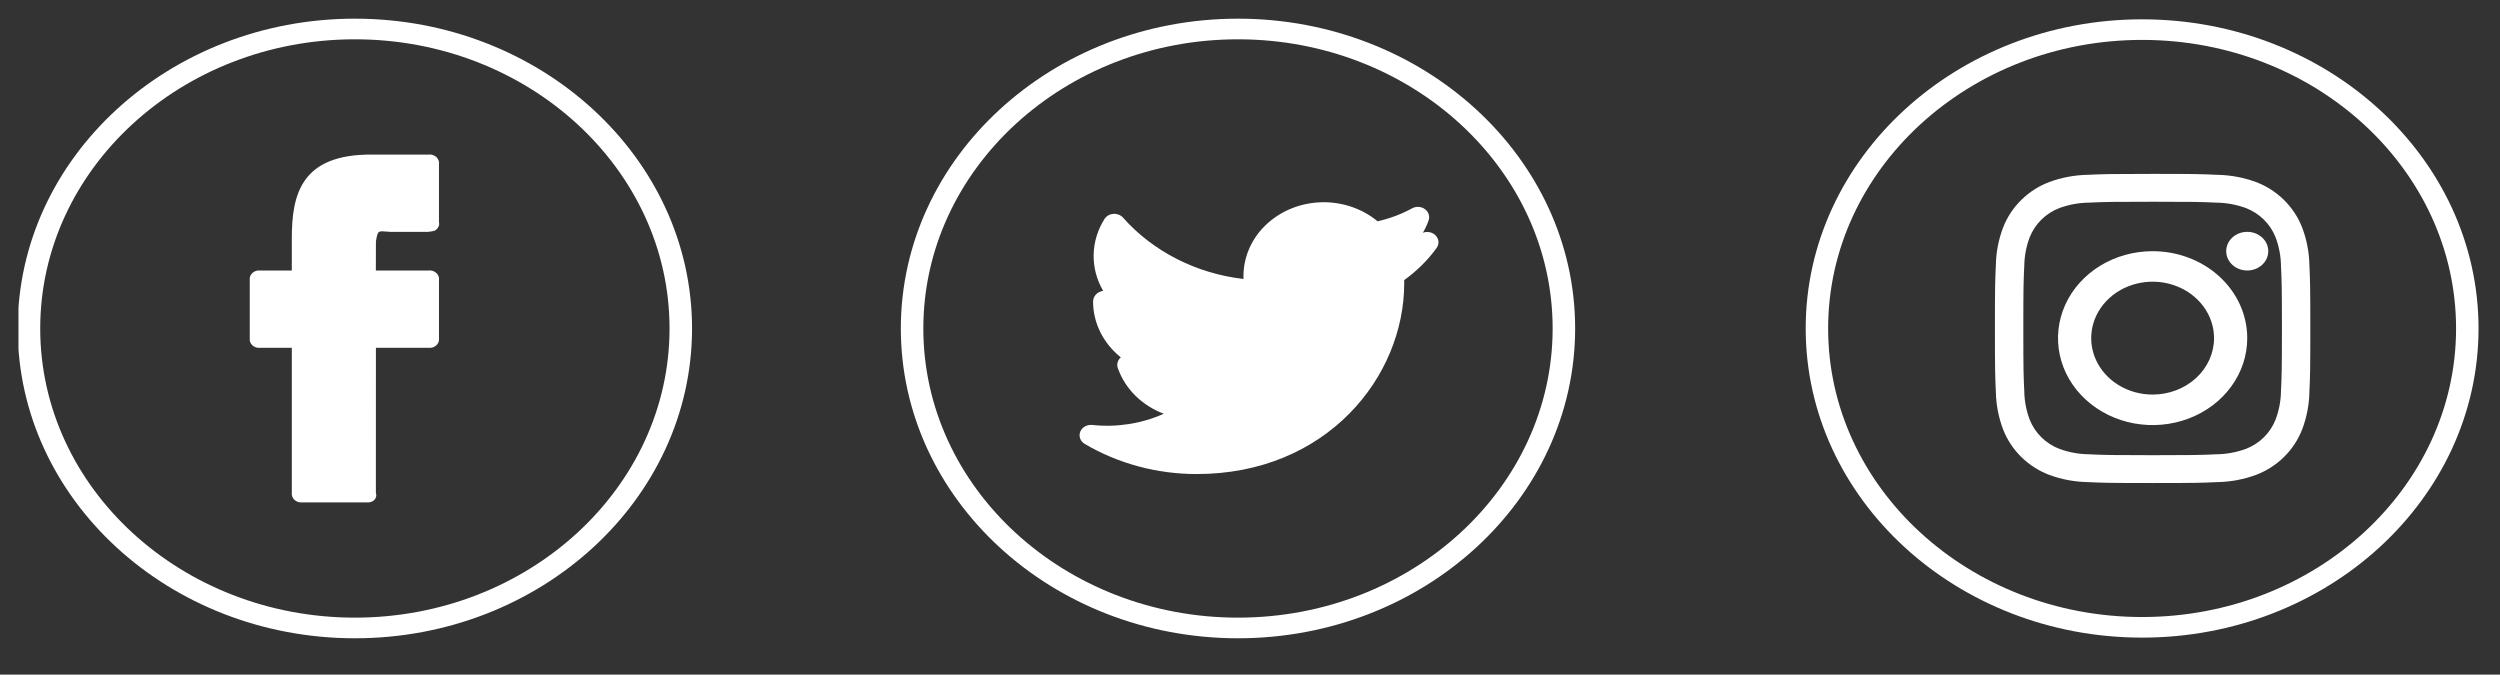 <svg width="126" height="34" viewBox="0 0 126 34" fill="none" xmlns="http://www.w3.org/2000/svg">
<rect x="0" y="0" width="126" height="34" fill="#333333" stroke="none"/>
<g clip-path="url(#clip0)">
<path d="M17.886 0.941C8.517 0.941 0.893 7.945 0.893 16.555C0.893 25.165 8.517 32.169 17.886 32.169C27.255 32.169 34.879 25.165 34.879 16.555C34.879 7.945 27.255 0.941 17.886 0.941ZM17.886 31.129C9.141 31.129 2.027 24.591 2.027 16.555C2.027 8.519 9.141 1.981 17.886 1.981C26.631 1.981 33.745 8.519 33.745 16.555C33.745 24.591 26.631 31.129 17.886 31.129Z" fill="white"/>
<path d="M21.595 7.791H18.768C15.167 7.758 14.707 9.806 14.707 12.022V13.634H13.117C13.046 13.625 12.972 13.632 12.904 13.653C12.835 13.674 12.773 13.71 12.722 13.757C12.67 13.804 12.632 13.861 12.608 13.924C12.585 13.988 12.578 14.055 12.588 14.121V17.042C12.578 17.108 12.585 17.175 12.608 17.238C12.632 17.302 12.67 17.359 12.722 17.406C12.773 17.453 12.835 17.489 12.904 17.51C12.972 17.531 13.046 17.538 13.117 17.529H14.707V24.833C14.698 24.899 14.706 24.966 14.73 25.029C14.753 25.092 14.792 25.149 14.844 25.196C14.895 25.243 14.958 25.279 15.026 25.3C15.095 25.321 15.168 25.328 15.24 25.32H18.477C18.79 25.353 19.043 25.12 18.944 24.833L18.946 17.529H21.595C21.667 17.538 21.74 17.531 21.809 17.51C21.877 17.489 21.94 17.453 21.991 17.406C22.042 17.359 22.081 17.302 22.104 17.238C22.128 17.175 22.135 17.108 22.125 17.042V14.121C22.135 14.055 22.128 13.988 22.104 13.924C22.081 13.861 22.042 13.804 21.991 13.757C21.94 13.71 21.877 13.674 21.809 13.653C21.74 13.632 21.667 13.625 21.595 13.634H18.943L18.946 12.173C19.049 11.551 19.049 11.652 19.677 11.686H21.573C21.72 11.656 21.877 11.673 21.987 11.574C22.098 11.476 22.161 11.341 22.124 11.199V8.278C22.134 8.212 22.127 8.145 22.104 8.082C22.081 8.019 22.042 7.961 21.991 7.914C21.94 7.867 21.877 7.831 21.809 7.81C21.74 7.789 21.667 7.782 21.595 7.791Z" fill="white"/>
<path d="M62.394 0.941C53.025 0.941 45.402 7.945 45.402 16.555C45.402 25.165 53.025 32.169 62.394 32.169C71.763 32.169 79.387 25.165 79.387 16.555C79.387 7.945 71.763 0.941 62.394 0.941ZM62.394 31.129C53.65 31.129 46.536 24.591 46.536 16.555C46.536 8.519 53.65 1.981 62.394 1.981C71.139 1.981 78.253 8.519 78.253 16.555C78.253 24.591 71.139 31.129 62.394 31.129Z" fill="white"/>
<path d="M71.714 11.73C71.831 11.531 71.928 11.321 72.003 11.104C72.038 11.004 72.038 10.896 72.005 10.795C71.972 10.694 71.906 10.605 71.816 10.54C71.726 10.474 71.617 10.435 71.503 10.427C71.388 10.42 71.274 10.444 71.175 10.498C70.632 10.794 70.044 11.015 69.431 11.153C68.686 10.536 67.719 10.193 66.716 10.192C66.171 10.192 65.632 10.294 65.13 10.49C64.629 10.687 64.176 10.975 63.799 11.336C63.421 11.697 63.127 12.125 62.934 12.593C62.741 13.061 62.652 13.56 62.674 14.061C60.291 13.785 58.115 12.677 56.597 10.966C56.538 10.901 56.464 10.85 56.38 10.818C56.296 10.785 56.204 10.771 56.113 10.778C56.022 10.785 55.934 10.811 55.857 10.856C55.779 10.901 55.715 10.962 55.668 11.034C55.321 11.582 55.132 12.203 55.12 12.838C55.107 13.472 55.272 14.099 55.599 14.658C55.519 14.67 55.442 14.696 55.372 14.734C55.286 14.784 55.215 14.853 55.166 14.935C55.118 15.017 55.092 15.109 55.092 15.202C55.092 16.307 55.627 17.322 56.49 18.012L56.453 18.046C56.387 18.113 56.343 18.196 56.323 18.284C56.303 18.372 56.308 18.464 56.338 18.55C56.518 19.066 56.818 19.539 57.218 19.937C57.618 20.335 58.108 20.647 58.653 20.853C57.533 21.355 56.28 21.551 55.043 21.417C54.916 21.405 54.788 21.432 54.68 21.494C54.571 21.556 54.488 21.65 54.443 21.76C54.401 21.871 54.4 21.992 54.441 22.103C54.483 22.214 54.563 22.31 54.671 22.373C56.353 23.365 58.309 23.892 60.308 23.892C66.857 23.892 70.772 19.003 70.772 14.277L70.77 14.117C71.405 13.662 71.957 13.116 72.403 12.501C72.471 12.408 72.504 12.297 72.499 12.185C72.493 12.074 72.447 11.967 72.37 11.88C72.293 11.794 72.187 11.733 72.069 11.706C71.951 11.679 71.826 11.687 71.714 11.73Z" fill="white"/>
<path d="M107.963 0.974C98.614 0.974 91.007 7.962 91.007 16.555C91.007 25.147 98.614 32.136 107.963 32.136C117.311 32.136 124.918 25.147 124.918 16.555C124.918 7.962 117.311 0.974 107.963 0.974ZM107.963 31.098C99.237 31.098 92.138 24.573 92.138 16.555C92.138 8.536 99.237 2.011 107.963 2.011C116.688 2.011 123.786 8.536 123.786 16.555C123.786 24.573 116.688 31.098 107.963 31.098Z" fill="white"/>
<path d="M113.261 13.633C113.846 13.633 114.321 13.197 114.321 12.659C114.321 12.121 113.846 11.685 113.261 11.685C112.676 11.685 112.201 12.121 112.201 12.659C112.201 13.197 112.676 13.633 113.261 13.633Z" fill="white"/>
<path d="M108.492 12.66C107.549 12.66 106.627 12.917 105.843 13.398C105.059 13.88 104.448 14.564 104.087 15.365C103.726 16.166 103.631 17.047 103.815 17.897C103.999 18.747 104.453 19.528 105.12 20.14C105.787 20.753 106.637 21.171 107.562 21.34C108.487 21.509 109.446 21.422 110.317 21.09C111.188 20.759 111.933 20.197 112.458 19.476C112.981 18.756 113.261 17.909 113.261 17.042C113.261 15.88 112.759 14.765 111.864 13.943C110.97 13.121 109.757 12.66 108.492 12.66ZM108.492 19.886C107.88 19.886 107.281 19.72 106.773 19.407C106.263 19.095 105.867 18.65 105.632 18.13C105.398 17.611 105.337 17.039 105.456 16.487C105.576 15.935 105.871 15.428 106.304 15.03C106.736 14.633 107.287 14.362 107.888 14.252C108.489 14.142 109.111 14.198 109.677 14.414C110.243 14.629 110.726 14.994 111.066 15.461C111.407 15.929 111.588 16.479 111.588 17.042C111.588 17.796 111.261 18.52 110.682 19.053C110.101 19.587 109.314 19.886 108.492 19.886Z" fill="white"/>
<path d="M108.492 10.168C110.614 10.168 110.866 10.175 111.704 10.213C112.208 10.219 112.707 10.31 113.18 10.481C113.523 10.611 113.833 10.81 114.094 11.064C114.354 11.319 114.556 11.624 114.689 11.96C114.863 12.424 114.956 12.913 114.962 13.407C115 14.228 115.009 14.475 115.009 16.555C115.009 18.636 115 18.881 114.962 19.703C114.956 20.197 114.863 20.686 114.689 21.149C114.556 21.485 114.354 21.79 114.094 22.045C113.833 22.3 113.523 22.498 113.18 22.628C112.707 22.799 112.208 22.89 111.704 22.896C110.866 22.934 110.614 22.942 108.492 22.942C106.37 22.942 106.119 22.934 105.281 22.896C104.777 22.89 104.278 22.799 103.805 22.628C103.462 22.498 103.151 22.3 102.891 22.045C102.631 21.79 102.429 21.485 102.296 21.149C102.121 20.686 102.029 20.197 102.023 19.703C101.984 18.881 101.976 18.635 101.976 16.555C101.976 14.475 101.984 14.228 102.023 13.407C102.029 12.913 102.121 12.424 102.296 11.96C102.429 11.624 102.631 11.319 102.891 11.064C103.151 10.81 103.462 10.611 103.805 10.481C104.278 10.31 104.777 10.219 105.281 10.213C106.119 10.175 106.37 10.168 108.492 10.168ZM108.492 8.764C106.334 8.764 106.063 8.773 105.215 8.811C104.556 8.824 103.904 8.946 103.286 9.173C102.758 9.373 102.279 9.679 101.879 10.072C101.478 10.464 101.166 10.934 100.962 11.452C100.73 12.057 100.605 12.697 100.592 13.343C100.554 14.174 100.544 14.438 100.544 16.555C100.544 18.671 100.554 18.936 100.592 19.767C100.605 20.413 100.73 21.052 100.962 21.657C101.166 22.175 101.478 22.645 101.879 23.038C102.279 23.43 102.758 23.736 103.286 23.936C103.904 24.163 104.556 24.285 105.216 24.298C106.064 24.336 106.334 24.345 108.492 24.345C110.651 24.345 110.921 24.336 111.769 24.298C112.429 24.285 113.081 24.163 113.699 23.936C114.227 23.736 114.707 23.43 115.107 23.038C115.508 22.645 115.819 22.175 116.024 21.657C116.255 21.052 116.38 20.413 116.393 19.766C116.431 18.935 116.44 18.671 116.44 16.555C116.44 14.438 116.431 14.173 116.393 13.342C116.379 12.696 116.255 12.057 116.023 11.452C115.819 10.934 115.507 10.464 115.106 10.072C114.706 9.679 114.227 9.373 113.699 9.173C113.081 8.947 112.428 8.824 111.769 8.812C110.921 8.773 110.651 8.764 108.492 8.764Z" fill="white"/>
</g>
<defs>
<clipPath id="clip0">
<rect width="125.047" height="33.11" fill="white" transform="translate(0.931)"/>
</clipPath>
</defs>
</svg>
